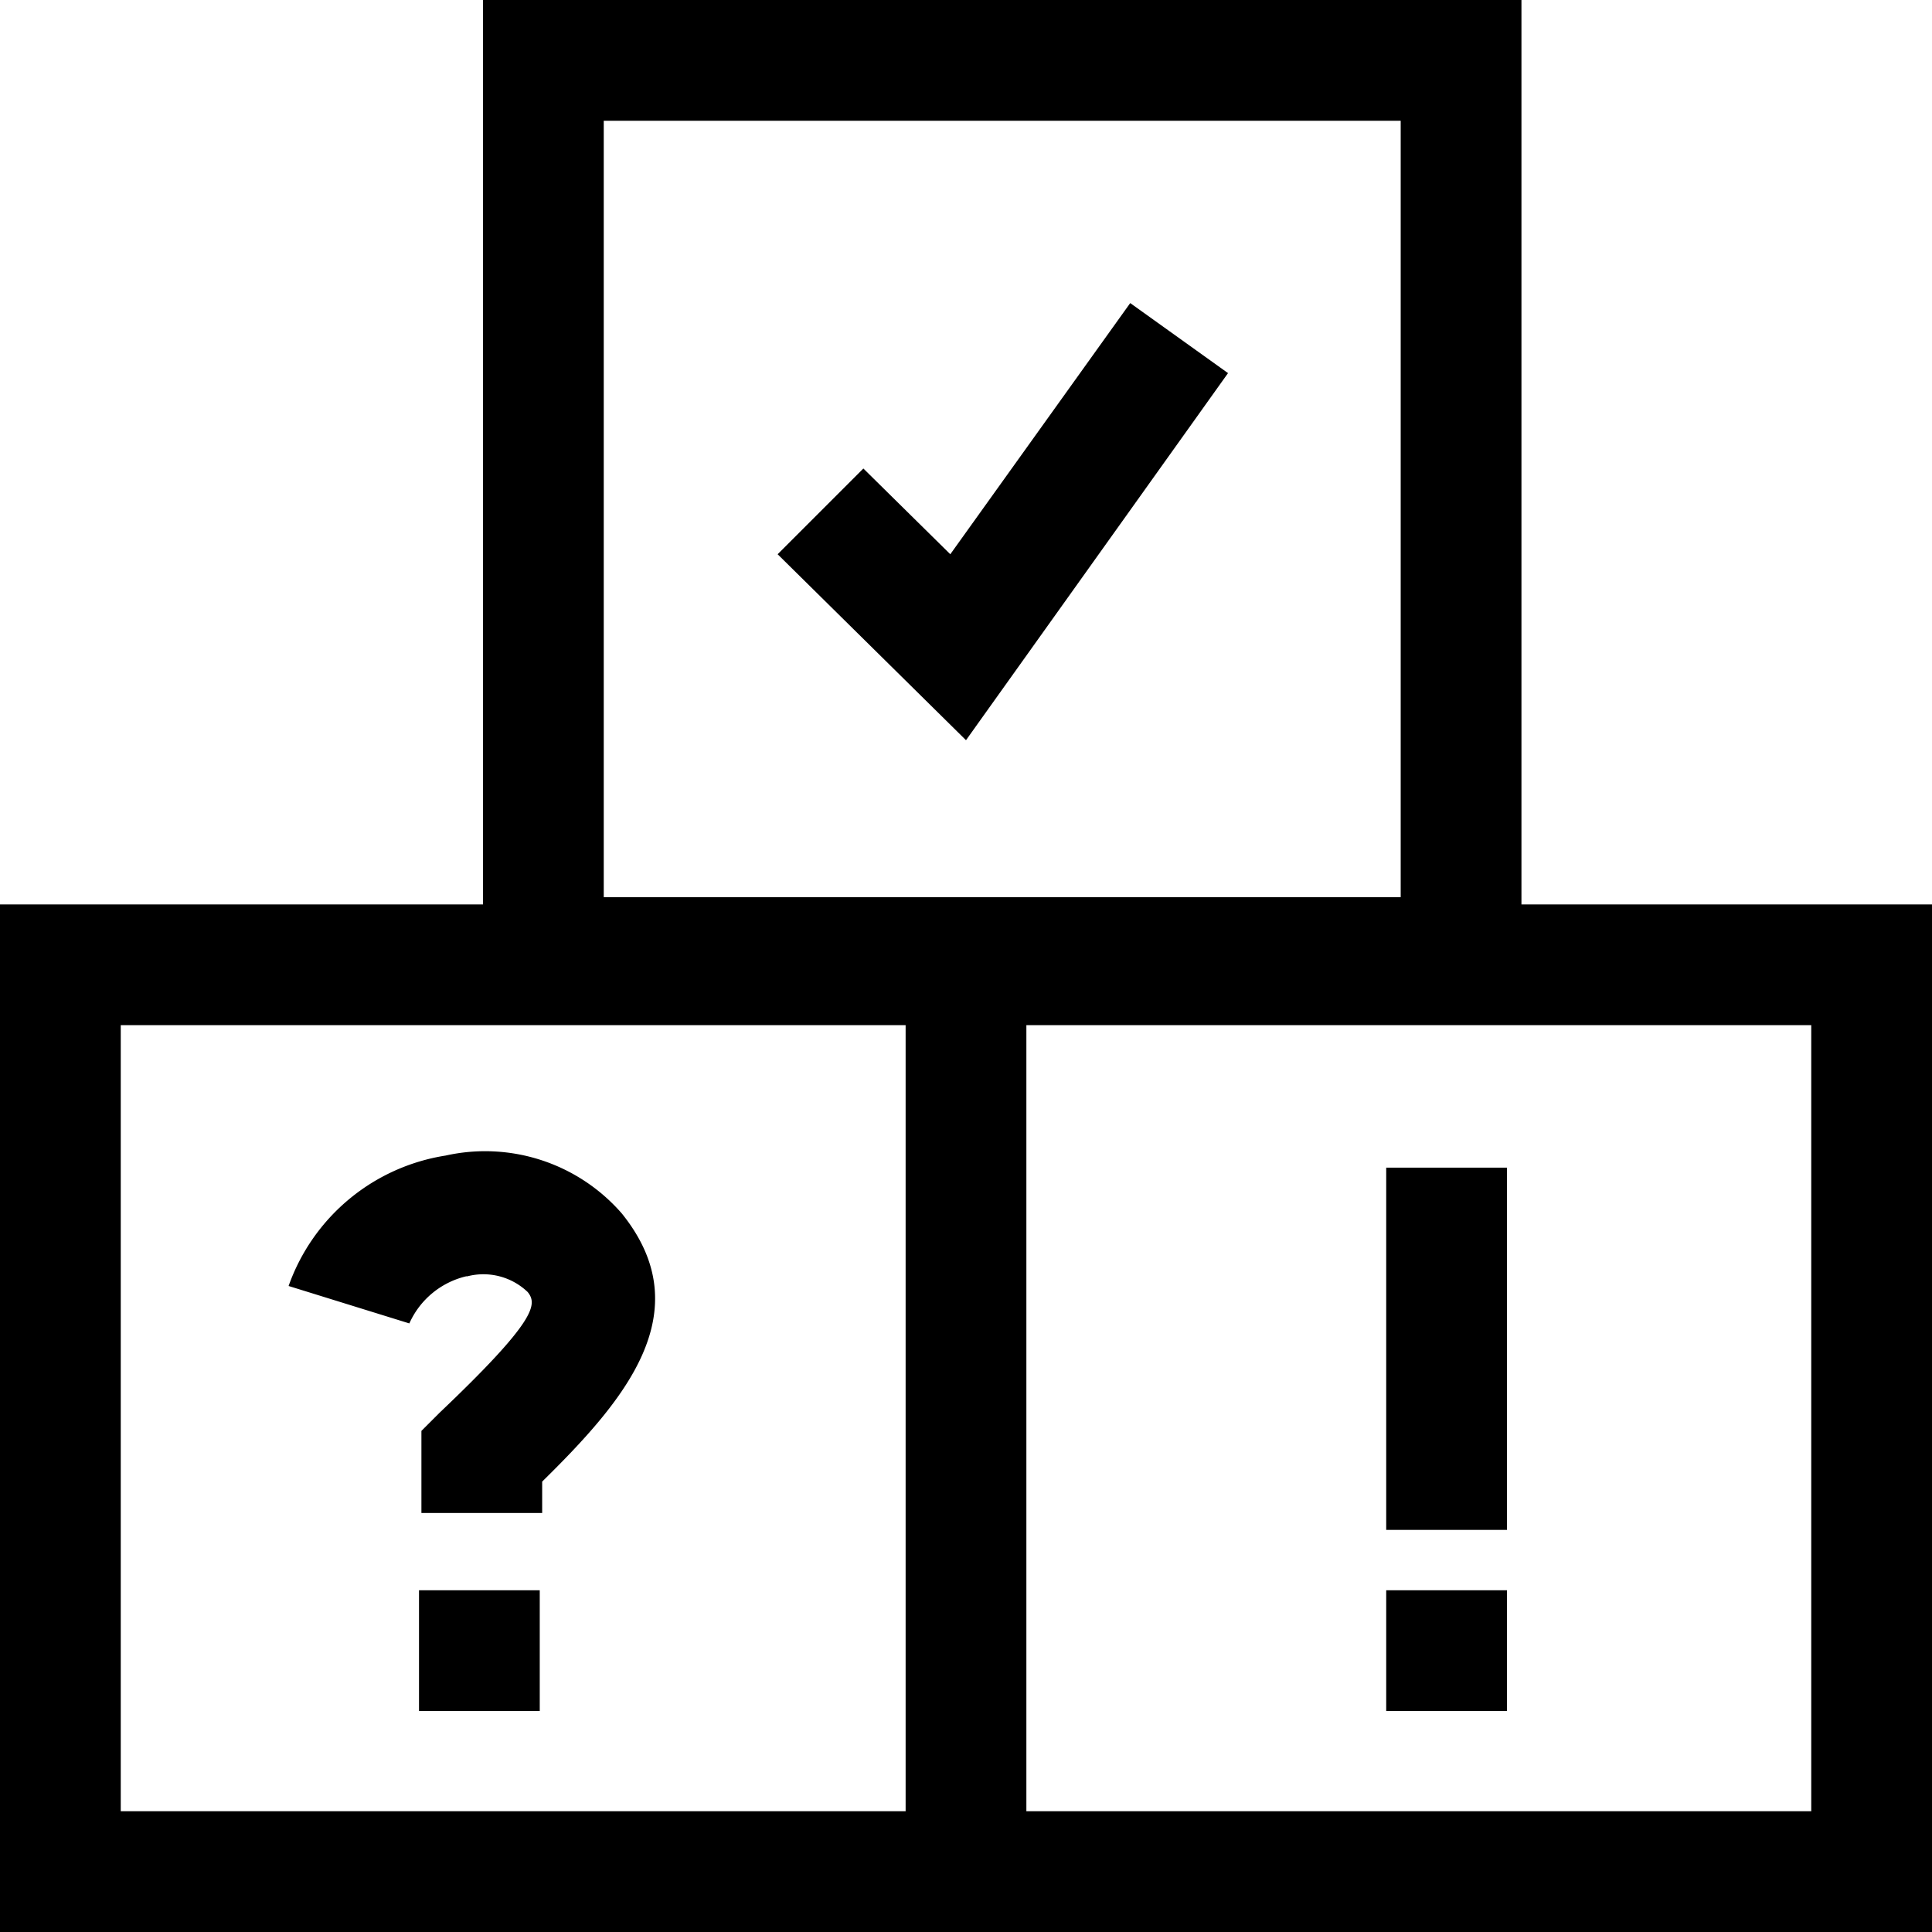 <svg id="Layer_1" data-name="Layer 1" xmlns="http://www.w3.org/2000/svg" viewBox="0 0 16 16"><path d="M9.36,2.51l.81.58L8,6.13,6.44,4.59l.71-.71.72.71Zm3.12,7.16h-1v3h1Zm0,3.5h-1v1h1Zm-8.61-2.6a.53.53,0,0,1,.5.13c.08.1.08.23-.73,1l-.15.15v.68h1v-.26c.67-.66,1.32-1.4.66-2.22a1.5,1.5,0,0,0-1.46-.48,1.65,1.65,0,0,0-1.3,1.08l1,.31A.69.69,0,0,1,3.86,10.57Zm-.4,3.6h1v-1h-1ZM16,7.49V16H0V7.49H4V0H12.6V7.49ZM5,7.43H11.6V1H5ZM7.5,8.49H1V15H7.5Zm7.5,0H8.5V15H15Z"/></svg>